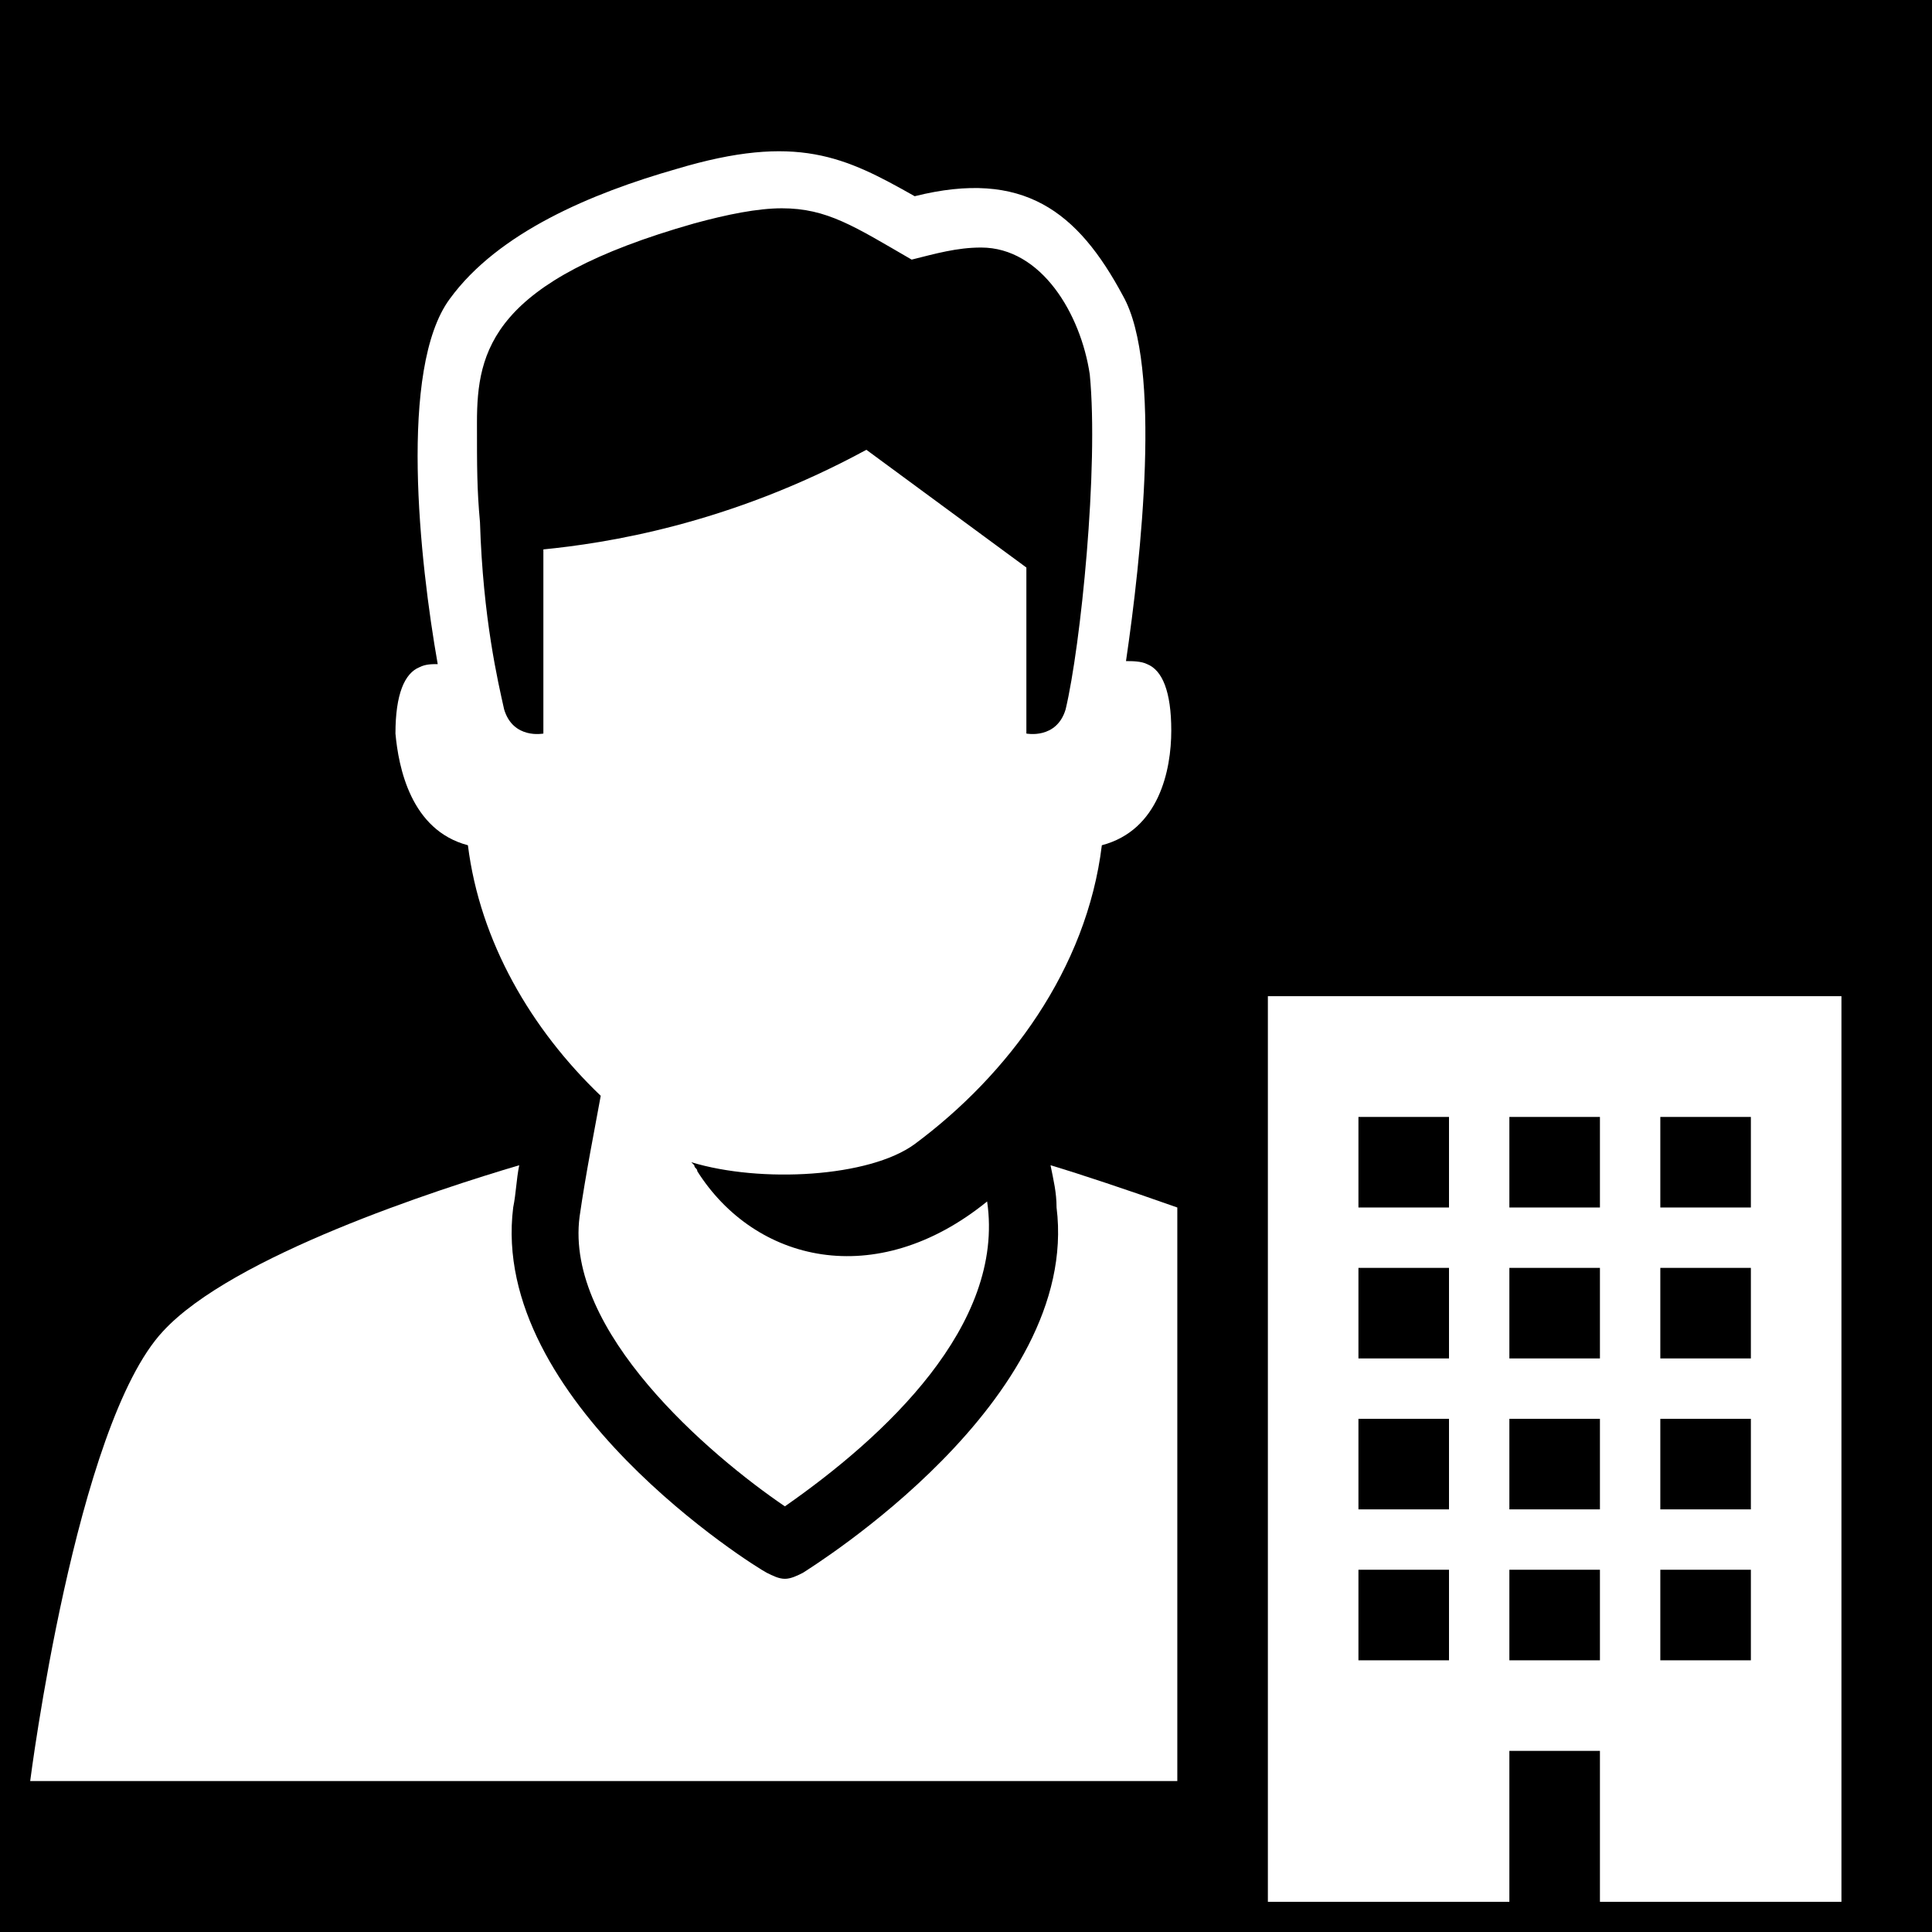 <?xml version="1.0" encoding="utf-8"?>
<!-- Generator: Adobe Illustrator 22.1.0, SVG Export Plug-In . SVG Version: 6.00 Build 0)  -->
<!DOCTYPE svg PUBLIC "-//W3C//DTD SVG 1.1//EN" "http://www.w3.org/Graphics/SVG/1.1/DTD/svg11.dtd">
<svg version="1.1" xmlns="http://www.w3.org/2000/svg" xmlns:xlink="http://www.w3.org/1999/xlink" x="0px" y="0px" width="64px"
	 height="64px" viewBox="0 0 64 64" style="enable-background:new 0 0 64 64;" xml:space="preserve">
<style type="text/css">
	.st0{fill:none;}
	.st1{fill:#FFFFFF;}
</style>
<g id="Box">
	<rect width="64" height="64"/>
</g>
<g id="Icon">
	<g>
		<path class="st1" d="M35,40c0.8,6.4-8.1,11.9-8.4,12.1c-0.2,0.1-0.4,0.2-0.6,0.2s-0.4-0.1-0.6-0.2C25,51.9,16.2,46.4,17,40
			c0.1-0.5,0.1-0.9,0.2-1.4c-2.7,0.8-9.5,3-11.8,5.5C2.5,47.2,1,59,1,59h38V40c-1.7-0.6-3.2-1.1-4.2-1.4C34.9,39.1,35,39.5,35,40z"
			/>
		<path class="st1" d="M15.5,28c0.4,3.2,2.1,6.1,4.4,8.3c-0.2,1.1-0.5,2.6-0.7,4c-0.5,3.8,4.3,7.9,6.8,9.6c3.3-2.3,7.3-6,6.7-10.1
			c-3.7,3-7.7,2-9.6-1l0,0c0-0.1-0.1-0.1-0.1-0.2c0,0-0.1-0.1-0.1-0.1c2.3,0.7,5.9,0.5,7.4-0.6c3.1-2.3,5.7-5.8,6.2-9.9
			c1.9-0.5,2.3-2.5,2.3-3.8c0-1.3-0.3-2-0.8-2.2c-0.2-0.1-0.5-0.1-0.7-0.1c0.5-3.4,1.2-9.8-0.1-12.1c-1.5-2.8-3.3-4.2-6.9-3.3
			c-2.3-1.3-3.9-2.1-7.9-0.9c-2.8,0.8-5.9,2.1-7.5,4.3c-1.7,2.3-1,8.7-0.4,12.1c-0.2,0-0.4,0-0.6,0.1c-0.5,0.2-0.8,0.9-0.8,2.2
			C13.2,25.4,13.6,27.5,15.5,28z M15.8,14c0-2.4,0.5-4.7,7.2-6.6c1.1-0.3,2.1-0.5,2.9-0.5c1.5,0,2.4,0.6,4.3,1.7
			c0.8-0.2,1.5-0.4,2.3-0.4c2,0,3.3,2.2,3.6,4.2c0.3,3.1-0.3,9-0.8,11.1c-0.3,1-1.3,0.8-1.3,0.8c0,0,0-5.5,0-5.5l-5.3-3.9
			c-4.6,2.5-8.7,3.1-10.7,3.3c0,0,0,6.1,0,6.1c0,0-1,0.2-1.3-0.8c-0.2-0.9-0.7-3-0.8-6.2C15.8,16.2,15.8,15.5,15.8,14z"/>
		<path class="st1" d="M42,33v30h8v-5h3v5h8V33H42z M48,55h-3v-3h3V55z M48,50h-3v-3h3V50z M48,45h-3v-3h3V45z M48,40h-3v-3h3V40z
			 M53,55h-3v-3h3V55z M53,50h-3v-3h3V50z M53,45h-3v-3h3V45z M53,40h-3v-3h3V40z M58,55h-3v-3h3V55z M58,50h-3v-3h3V50z M58,45h-3
			v-3h3V45z M58,40h-3v-3h3V40z"/>
	</g>
</g>
</svg>
